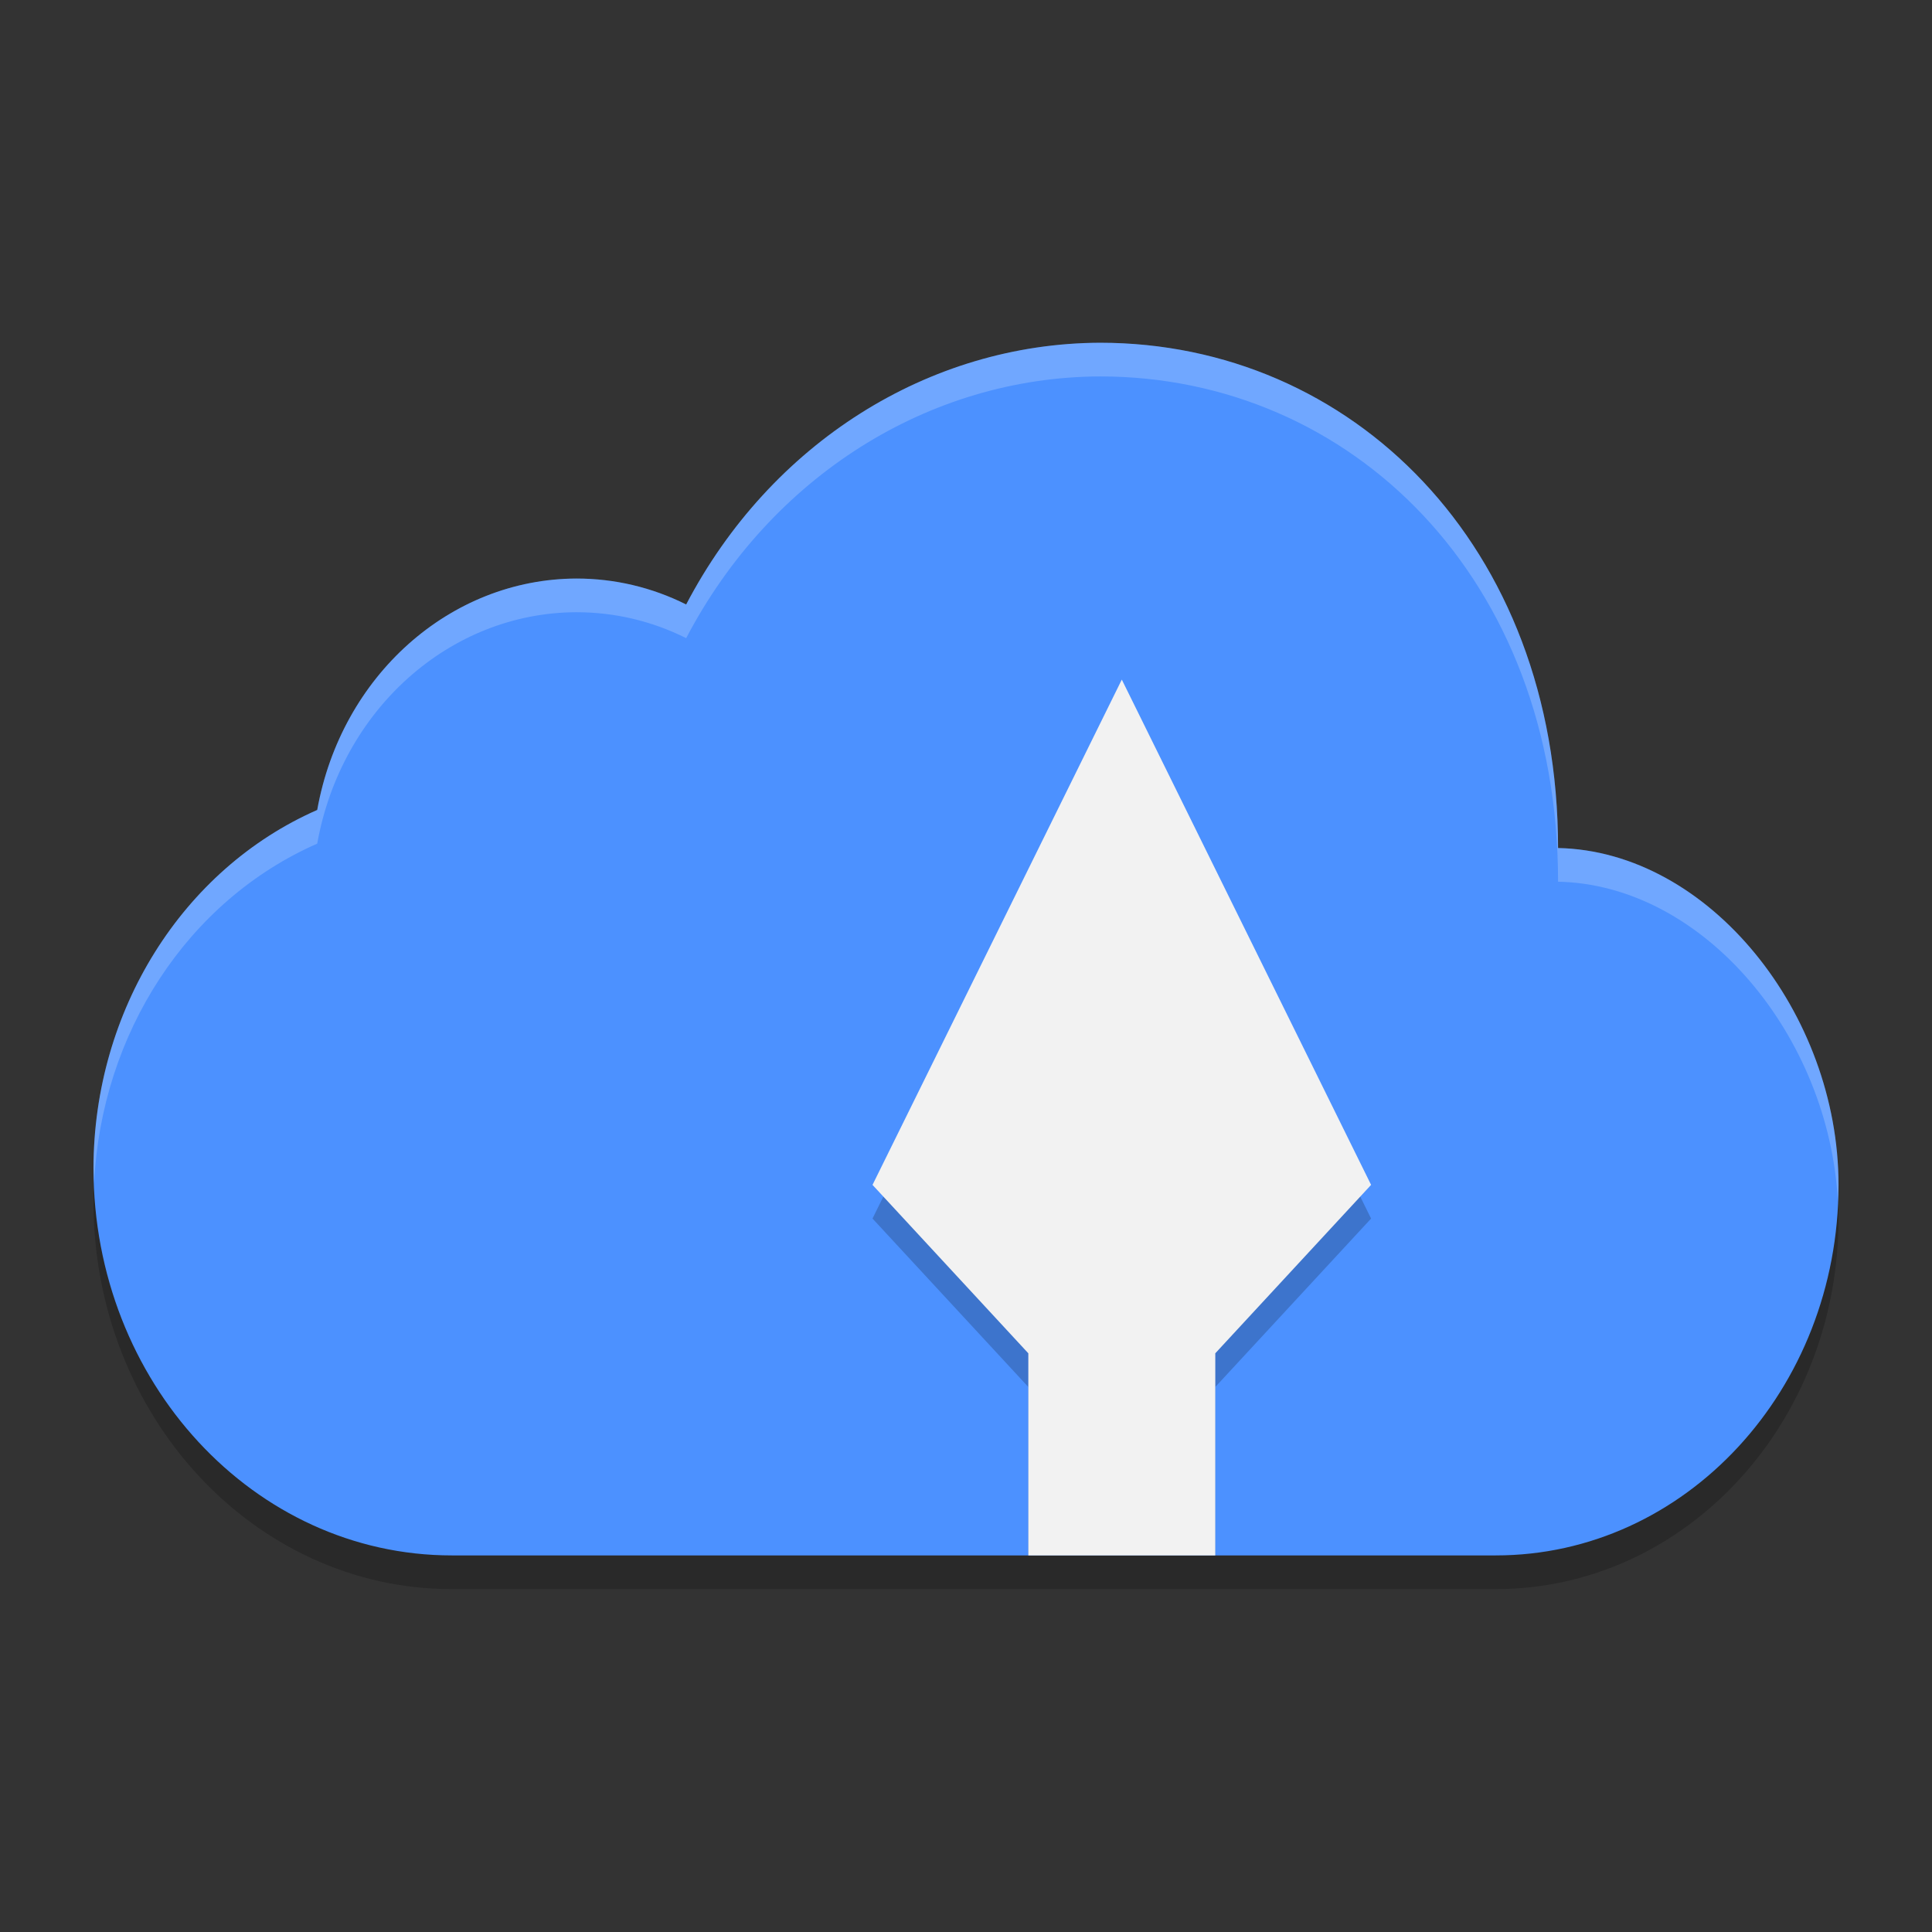 <?xml version="1.0" encoding="UTF-8" standalone="no"?>
<svg
   width="62"
   height="62"
   version="1.1"
   id="svg5"
   sodipodi:docname="kopia-ui.svg"
   inkscape:version="1.4 (unknown)"
   xmlns:inkscape="http://www.inkscape.org/namespaces/inkscape"
   xmlns:sodipodi="http://sodipodi.sourceforge.net/DTD/sodipodi-0.dtd"
   xmlns="http://www.w3.org/2000/svg"
   xmlns:svg="http://www.w3.org/2000/svg">
  <rect width="100%" height="100%" fill="#333333" stroke="none"/>
  <defs
     id="defs5" />
  <sodipodi:namedview
     id="namedview5"
     pagecolor="#ffffff"
     bordercolor="#000000"
     borderopacity="0.25"
     inkscape:showpageshadow="2"
     inkscape:pageopacity="0.0"
     inkscape:pagecheckerboard="0"
     inkscape:deskcolor="#d1d1d1"
     inkscape:zoom="7.0710678"
     inkscape:cx="33.304729"
     inkscape:cy="53.527983"
     inkscape:window-width="1920"
     inkscape:window-height="996"
     inkscape:window-x="0"
     inkscape:window-y="0"
     inkscape:window-maximized="1"
     inkscape:current-layer="svg5" />
  <g
     id="g5"
     transform="matrix(1,0,0,1.081,-1,-4.135)">
    <path
       style="opacity:0.2"
       d="M 36.3,15 C 30.8,15.02 25.73,17.98 23.02,22.77 21.92,22.26 20.72,22 19.5,22 15.44,22.01 11.95,24.89 11.18,28.87 6.85,30.63 4.01,34.83 4,39.5 4,45.85 9.15,51 15.5,51 H 49 C 55.08,51 60,46.08 60,40 60,34.91 55.847,30.093 51,30 51,21 44.36,15 36.3,15 Z"
       id="path1" />
    <path
       style="fill:#4c91ff;fill-opacity:1"
       d="M 36.3,14 C 30.8,14.02 25.73,16.98 23.02,21.77 21.92,21.26 20.72,21 19.5,21 15.44,21.01 11.95,23.89 11.18,27.87 6.85,29.63 4.01,33.83 4,38.5 4,44.85 9.15,50 15.5,50 H 49 C 55.08,50 60,45.08 60,39 60,33.91 55.847,29.093 51,29 51,20 44.36,14 36.3,14 Z"
       id="path2" />
    <path
       style="opacity:0.2"
       d="m 29,40 5,5 v 5 h 6 v -5 l 5,-5 -8,-15 z"
       id="path3" />
    <path
       style="fill:#f2f2f2;fill-opacity:1"
       d="m 29,39 5,5 v 6 h 6 v -6 l 5,-5 -8,-15 z"
       id="path4" />
    <path
       style="opacity:0.2;fill:#ffffff"
       d="M 36.3,14 C 30.8,14.02 25.73,16.98 23.02,21.77 21.92,21.26 20.72,21 19.5,21 15.44,21.01 11.95,23.89 11.18,27.87 6.85,29.63 4.01,33.83 4,38.5 c 0,0.15 0.02,0.3 0.02,0.45 0.23,-4.45 3,-8.39 7.16,-10.08 0.77,-3.98 4.26,-6.86 8.32,-6.87 1.22,0 2.42,0.26 3.52,0.77 2.71,-4.79 7.78,-7.75 13.28,-7.77 8.06,0 14.7,6 14.7,15 4.69,0.09 8.71,4.6 8.98,9.5 C 59.98,39.33 60,39.17 60,39 60,33.91 55.85,29.09 51,29 51,20 44.36,14 36.3,14 Z"
       id="path5" />
  </g>
</svg>
